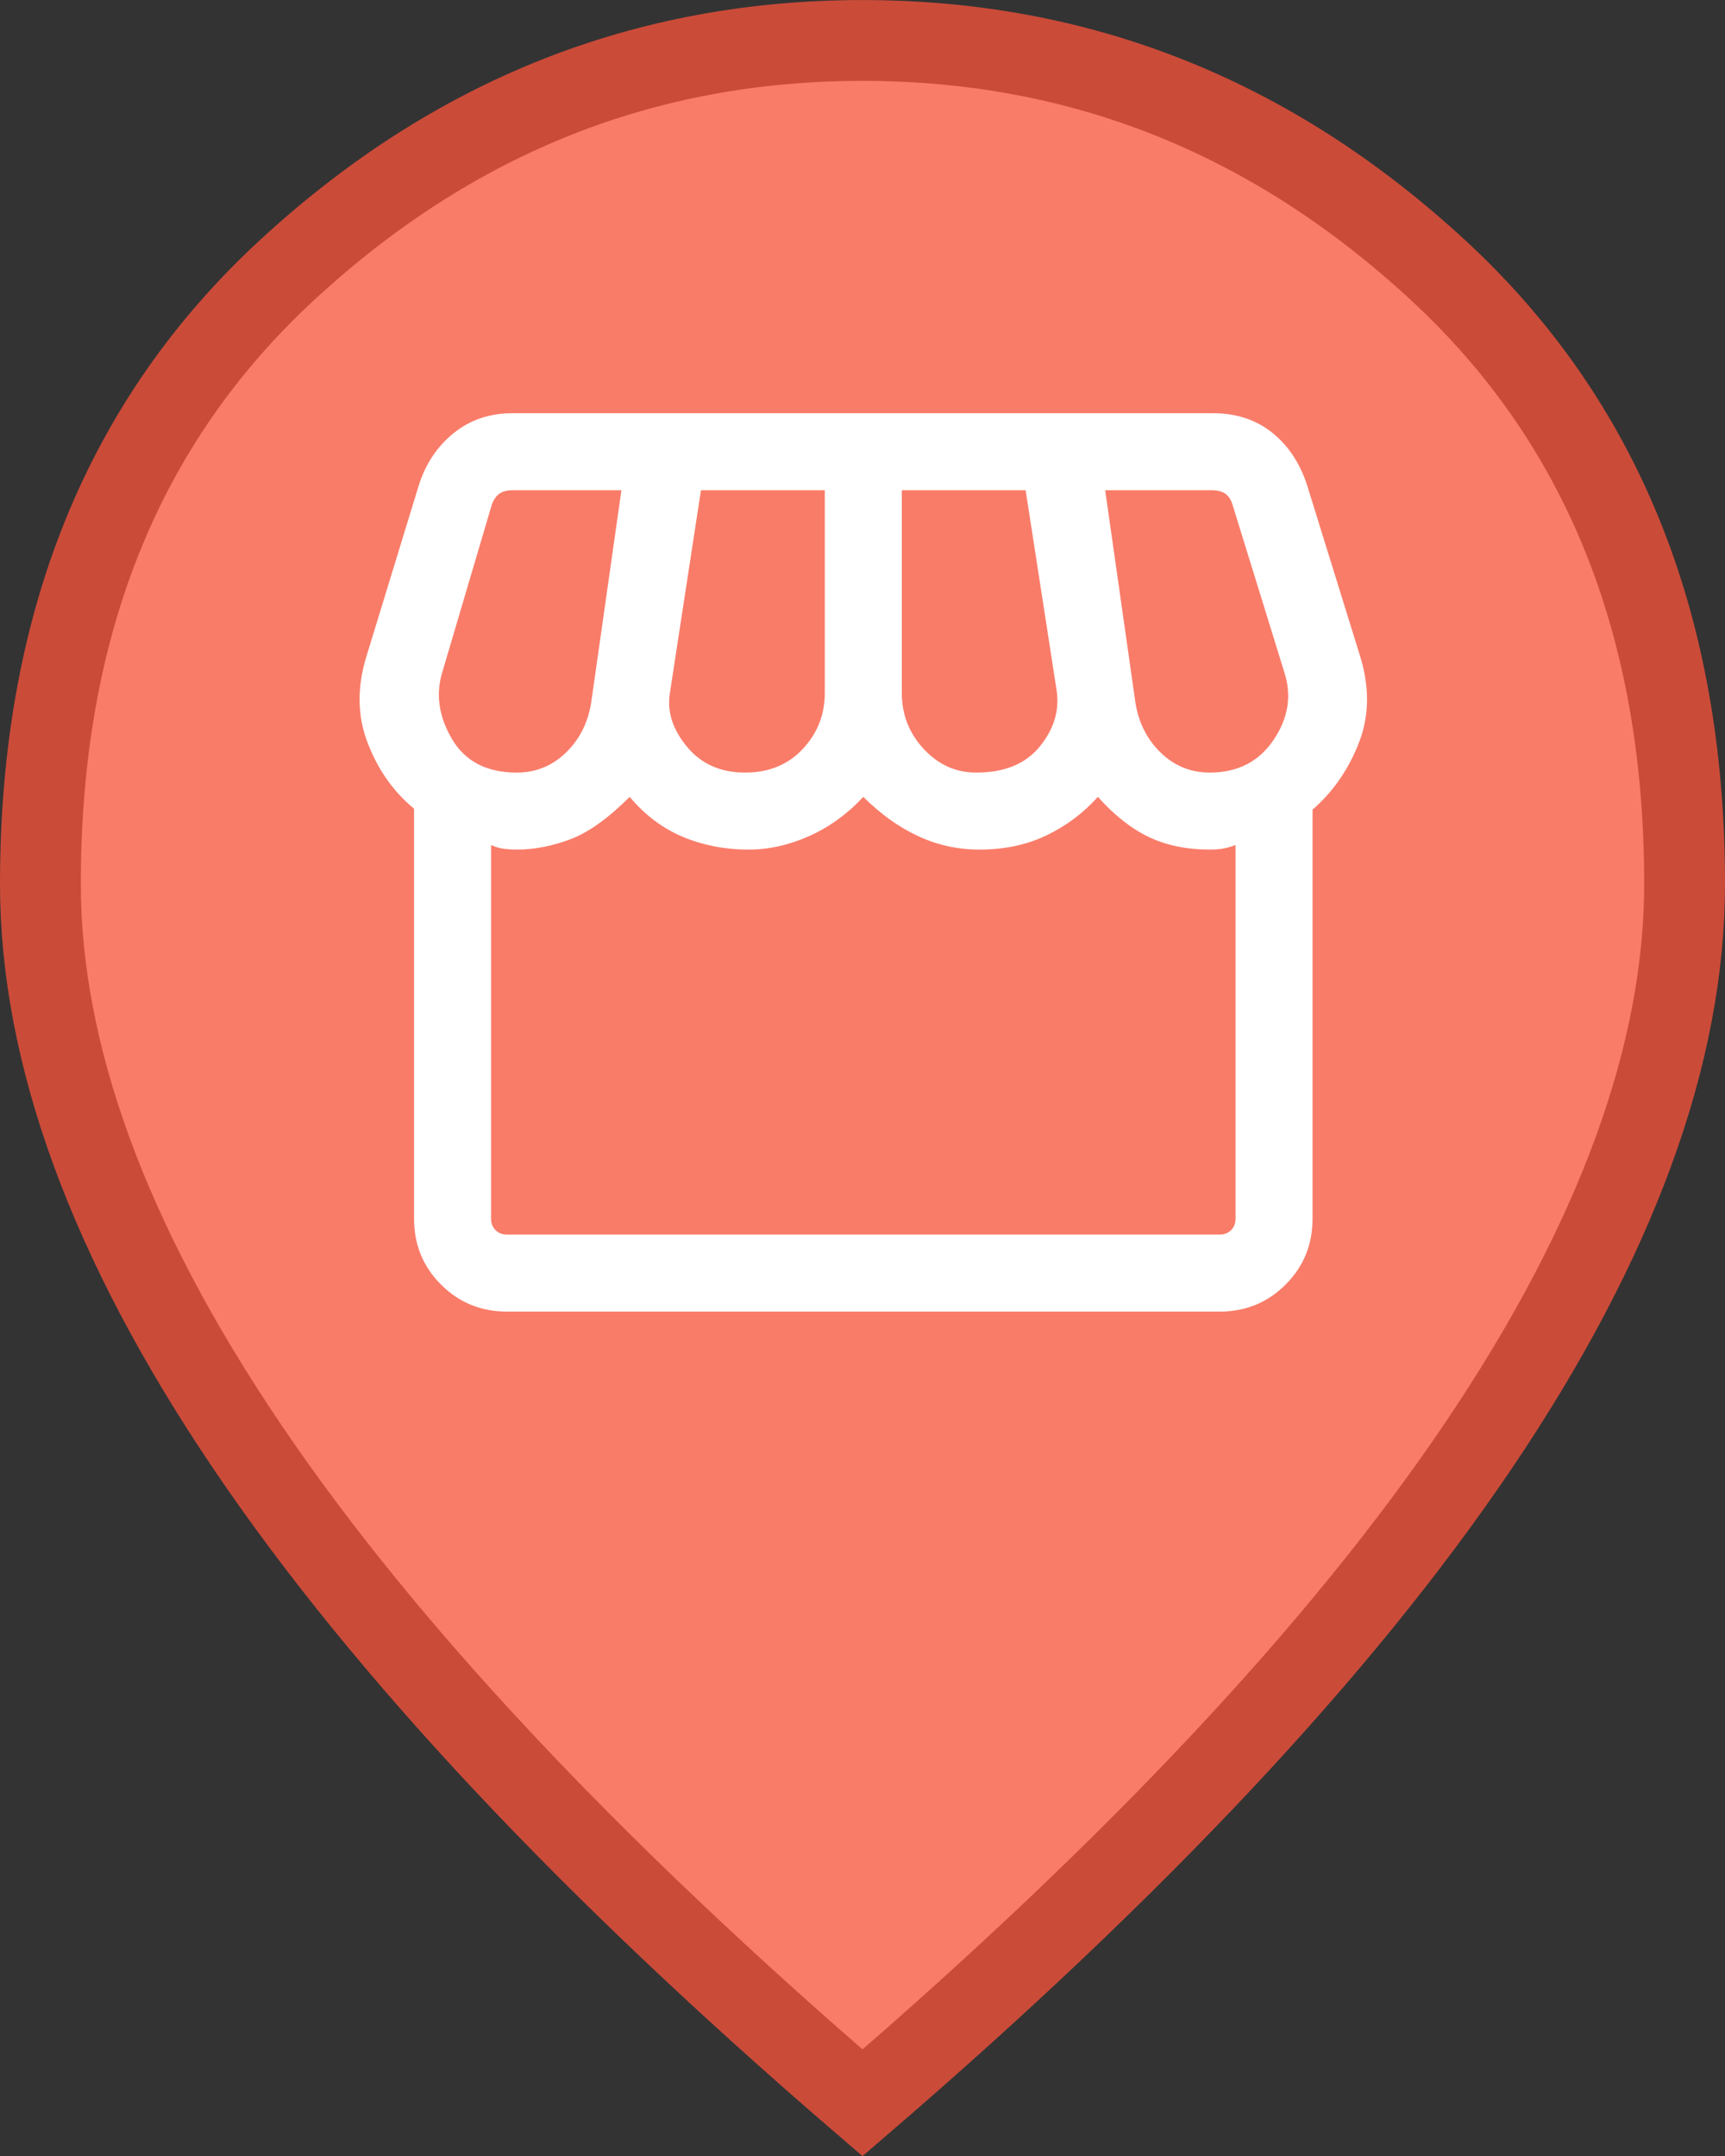 <svg width="28" height="35" viewBox="0 0 28 35" fill="none" xmlns="http://www.w3.org/2000/svg">
<rect x="0" y="0" width="28" height="35" fill="#333333" stroke="none"/>
<path d="M14 34.137C9.544 30.302 6.226 26.756 4.022 23.498C1.747 20.136 0.656 17.092 0.656 14.351C0.656 10.13 2.007 6.83 4.667 4.377C7.365 1.888 10.467 0.657 14 0.657C17.533 0.657 20.635 1.888 23.333 4.377C25.993 6.83 27.344 10.13 27.344 14.351C27.344 17.092 26.253 20.136 23.978 23.498C21.774 26.756 18.456 30.302 14 34.137Z" fill="#F97C69" stroke="#CB4B39" stroke-width="1.312"/>
<path d="M21.305 13.144V19.785C21.305 20.206 21.159 20.563 20.867 20.854C20.575 21.146 20.219 21.292 19.798 21.292H8.228C7.807 21.292 7.451 21.146 7.159 20.854C6.867 20.563 6.721 20.206 6.721 19.785V13.128C6.386 12.853 6.134 12.495 5.966 12.055C5.797 11.616 5.794 11.141 5.955 10.632L6.798 7.878C6.909 7.528 7.098 7.245 7.364 7.031C7.63 6.816 7.948 6.708 8.317 6.708H19.692C20.062 6.708 20.378 6.811 20.64 7.016C20.901 7.221 21.092 7.503 21.212 7.862L22.071 10.632C22.232 11.141 22.229 11.614 22.06 12.051C21.892 12.487 21.64 12.852 21.305 13.144ZM15.846 12.542C16.302 12.542 16.644 12.403 16.873 12.124C17.102 11.846 17.196 11.547 17.154 11.228L16.648 7.958H14.638V11.25C14.638 11.601 14.757 11.903 14.994 12.159C15.231 12.414 15.515 12.542 15.846 12.542ZM12.096 12.542C12.48 12.542 12.791 12.414 13.03 12.159C13.269 11.903 13.388 11.601 13.388 11.25V7.958H11.378L10.872 11.26C10.827 11.556 10.92 11.843 11.151 12.123C11.382 12.402 11.697 12.542 12.096 12.542ZM8.388 12.542C8.697 12.542 8.962 12.434 9.185 12.219C9.407 12.004 9.544 11.733 9.596 11.407L10.087 7.958H8.317C8.227 7.958 8.155 7.979 8.101 8.018C8.048 8.059 8.008 8.119 7.981 8.199L7.18 10.91C7.07 11.268 7.121 11.63 7.335 11.995C7.549 12.359 7.9 12.542 8.388 12.542ZM19.638 12.542C20.089 12.542 20.434 12.365 20.673 12.011C20.913 11.656 20.97 11.29 20.846 10.91L20.003 8.183C19.977 8.103 19.937 8.045 19.883 8.011C19.83 7.976 19.758 7.958 19.667 7.958H17.939L18.43 11.407C18.482 11.733 18.619 12.004 18.841 12.219C19.064 12.434 19.329 12.542 19.638 12.542ZM8.228 20.042H19.798C19.873 20.042 19.934 20.018 19.983 19.97C20.031 19.922 20.055 19.86 20.055 19.785V13.718C19.964 13.751 19.888 13.772 19.827 13.78C19.766 13.788 19.703 13.792 19.638 13.792C19.263 13.792 18.933 13.724 18.648 13.588C18.364 13.453 18.088 13.235 17.821 12.936C17.587 13.197 17.31 13.405 16.991 13.559C16.671 13.714 16.307 13.792 15.898 13.792C15.544 13.792 15.211 13.718 14.898 13.571C14.585 13.425 14.29 13.213 14.013 12.936C13.756 13.213 13.464 13.425 13.138 13.571C12.812 13.718 12.482 13.792 12.148 13.792C11.772 13.792 11.419 13.724 11.09 13.588C10.761 13.451 10.471 13.234 10.221 12.936C9.871 13.286 9.548 13.517 9.252 13.627C8.957 13.737 8.669 13.792 8.388 13.792C8.323 13.792 8.255 13.788 8.186 13.78C8.117 13.772 8.045 13.751 7.971 13.718V19.785C7.971 19.86 7.995 19.922 8.044 19.97C8.092 20.018 8.153 20.042 8.228 20.042Z" fill="white"/>
</svg>
